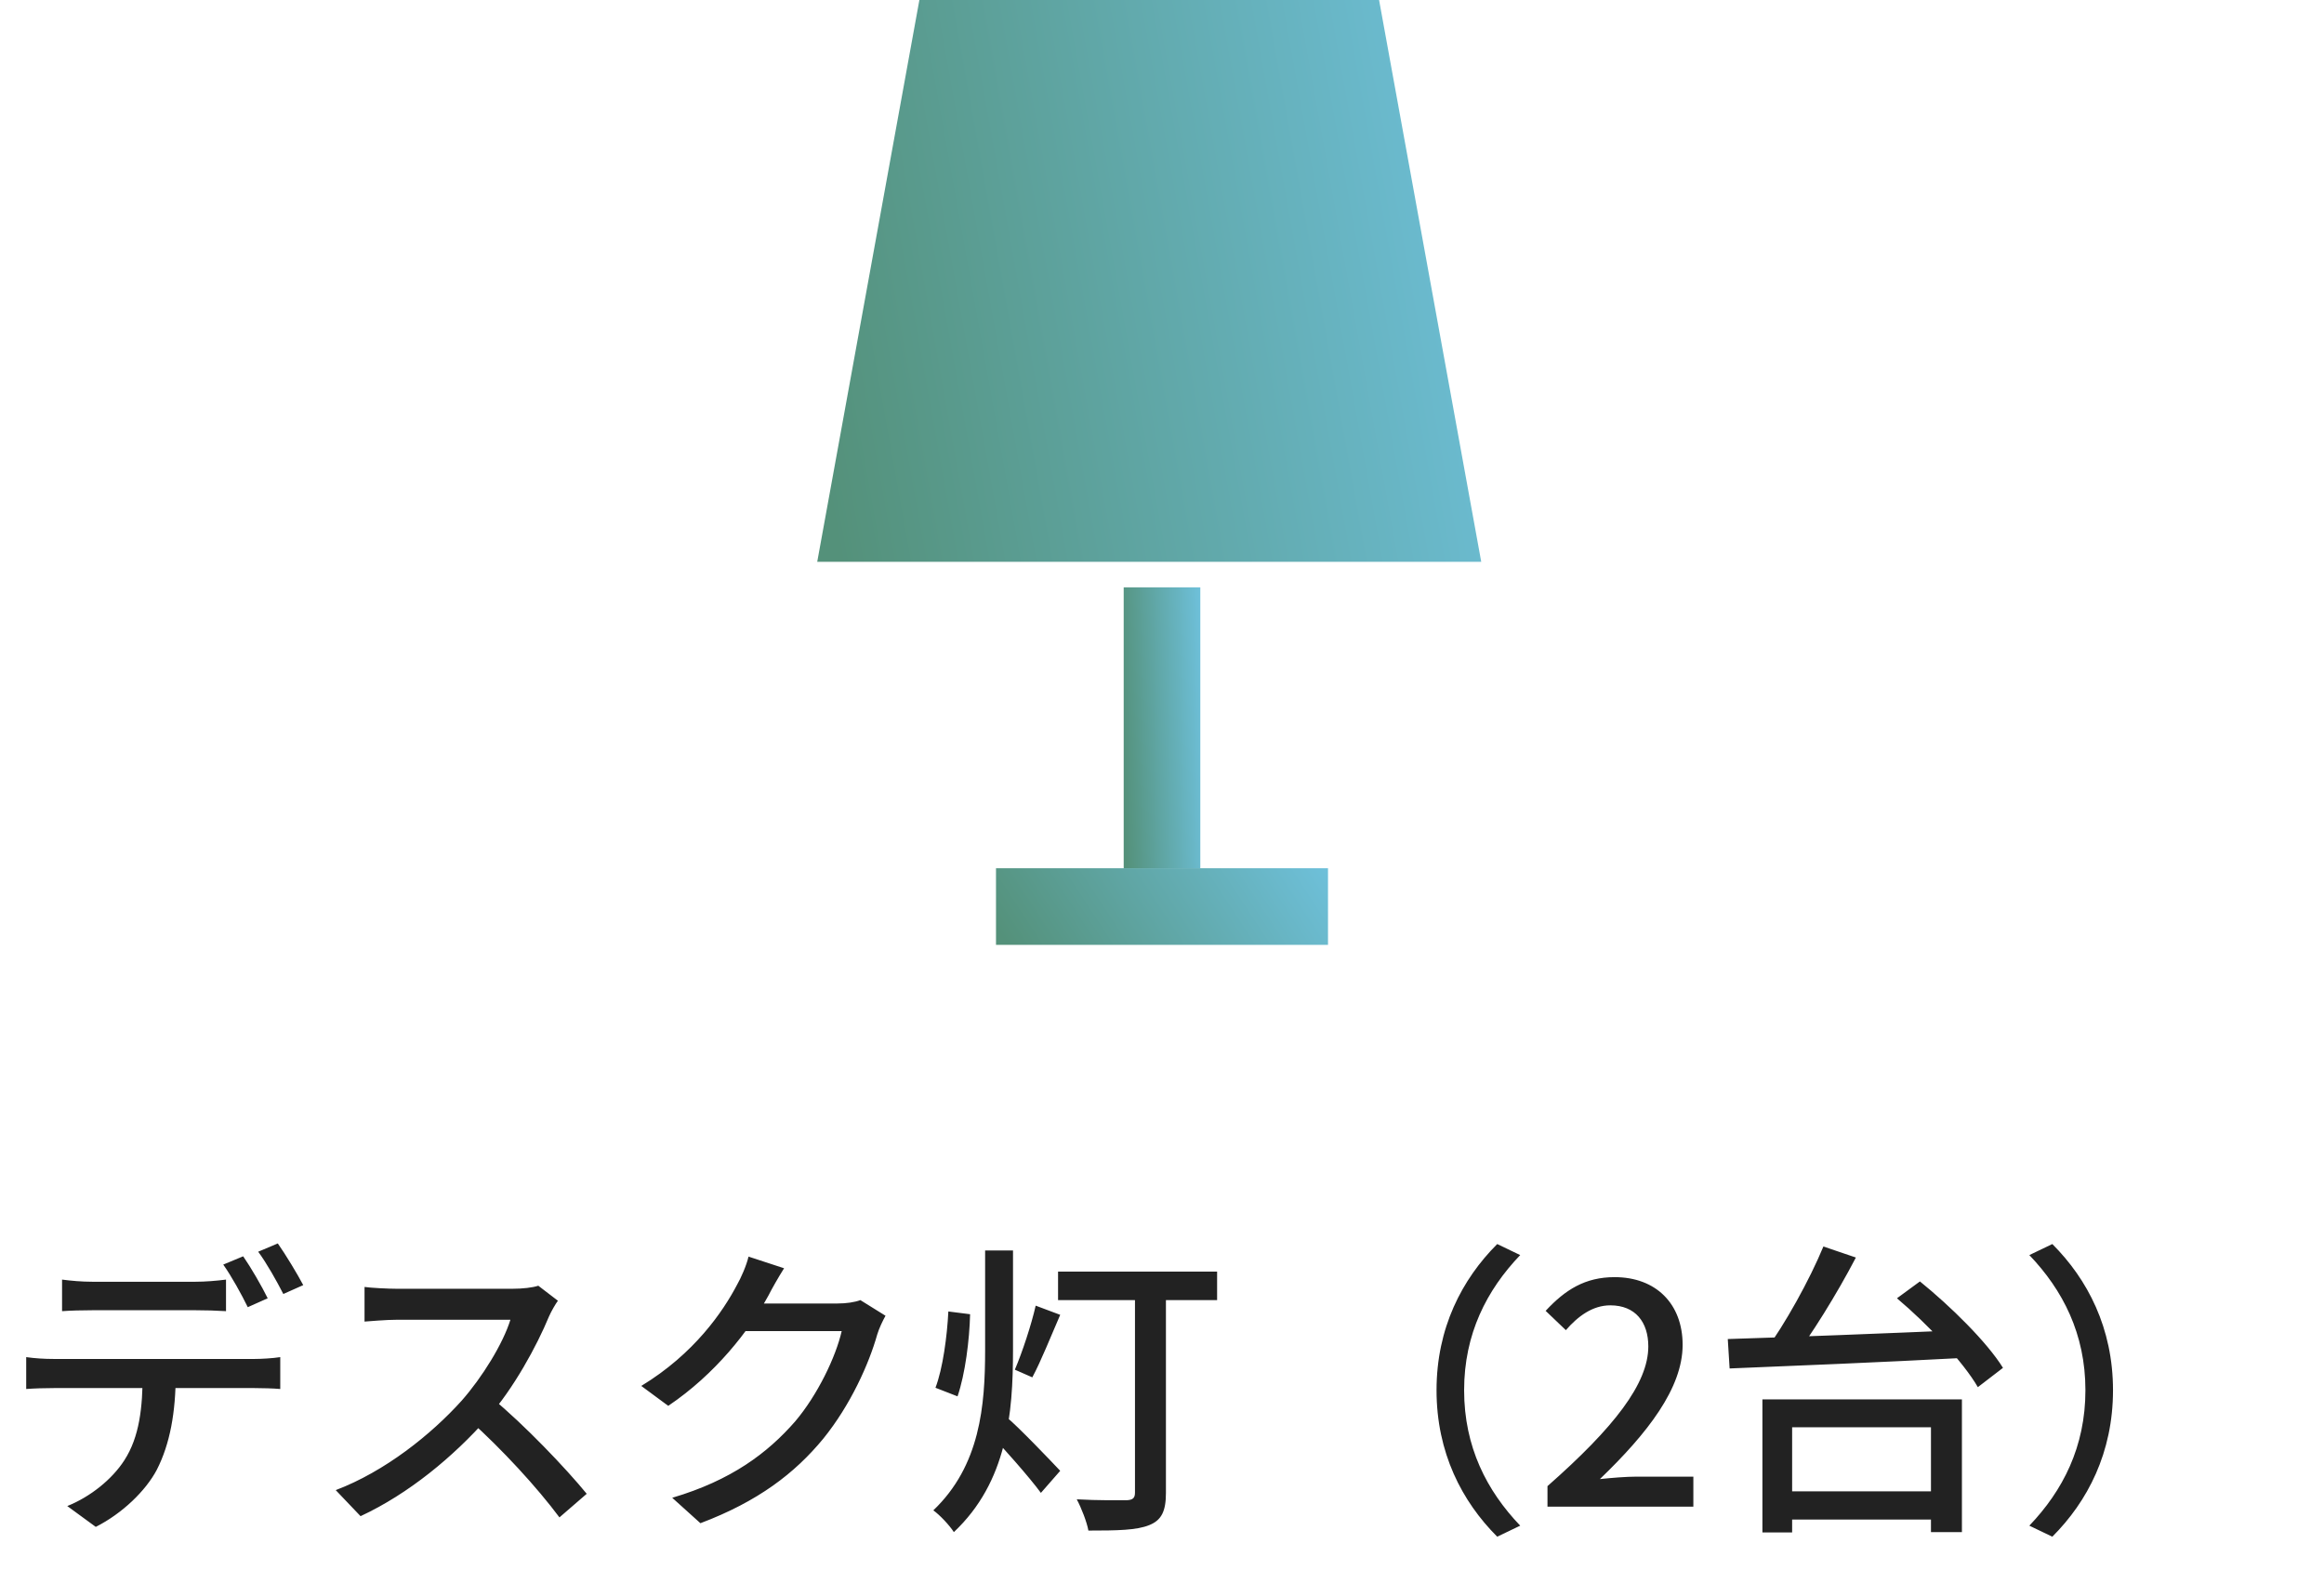 <svg width="91" height="62" viewBox="0 0 91 62" fill="none" xmlns="http://www.w3.org/2000/svg">
<path d="M36 0H54L58 22H32L36 0Z" fill="url(#paint0_linear_432_1027)"/>
<rect x="44" y="23" width="3" height="11" fill="url(#paint1_linear_432_1027)"/>
<rect x="39" y="34" width="13" height="3" fill="url(#paint2_linear_432_1027)"/>
<path d="M2.43 50.108V51.344C2.766 51.32 3.21 51.308 3.618 51.308C4.326 51.308 6.978 51.308 7.662 51.308C8.034 51.308 8.478 51.32 8.85 51.344V50.108C8.478 50.156 8.034 50.192 7.662 50.192C6.978 50.192 4.326 50.192 3.606 50.192C3.21 50.192 2.79 50.156 2.43 50.108ZM1.026 53.144V54.392C1.35 54.368 1.758 54.356 2.106 54.356C2.826 54.356 9.294 54.356 9.966 54.356C10.278 54.356 10.698 54.368 10.974 54.392V53.144C10.674 53.192 10.218 53.216 9.966 53.216C9.294 53.216 2.826 53.216 2.106 53.216C1.734 53.216 1.362 53.192 1.026 53.144ZM6.882 53.78L5.586 53.792C5.586 55.1 5.466 56.264 4.866 57.188C4.386 57.932 3.534 58.616 2.634 58.976L3.75 59.792C4.794 59.264 5.706 58.376 6.138 57.56C6.654 56.552 6.882 55.316 6.882 53.78ZM9.522 49.196L8.742 49.52C9.066 49.976 9.462 50.696 9.702 51.188L10.482 50.84C10.254 50.372 9.822 49.628 9.522 49.196ZM10.878 48.692L10.11 49.016C10.446 49.472 10.83 50.156 11.094 50.672L11.874 50.324C11.646 49.892 11.19 49.136 10.878 48.692ZM21.846 50.936L21.078 50.348C20.862 50.42 20.478 50.468 20.034 50.468C19.542 50.468 16.11 50.468 15.57 50.468C15.21 50.468 14.502 50.432 14.274 50.396V51.752C14.454 51.74 15.114 51.68 15.57 51.68C16.026 51.68 19.53 51.68 19.986 51.68C19.698 52.616 18.882 53.936 18.078 54.848C16.89 56.168 15.078 57.62 13.146 58.352L14.118 59.372C16.002 58.496 17.754 57.044 19.098 55.52C20.106 54.38 21.018 52.712 21.498 51.548C21.582 51.356 21.762 51.044 21.846 50.936ZM19.254 54.74L18.378 55.604C19.662 56.756 21.03 58.244 21.906 59.42L22.974 58.496C22.17 57.512 20.526 55.784 19.254 54.74ZM34.674 51.524L33.69 50.912C33.462 50.996 33.138 51.044 32.79 51.044C32.418 51.044 29.646 51.044 29.142 51.044L28.686 52.124H32.958C32.73 53.132 32.01 54.632 31.134 55.664C30.054 56.9 28.638 57.968 26.322 58.652L27.426 59.648C29.682 58.796 31.122 57.692 32.238 56.336C33.306 55.016 34.026 53.408 34.35 52.256C34.422 52.016 34.566 51.716 34.674 51.524ZM30.702 49.664L29.31 49.208C29.226 49.568 29.01 50.048 28.866 50.3C28.314 51.356 27.186 53.012 25.11 54.272L26.166 55.052C28.002 53.816 29.334 52.112 30.09 50.732C30.21 50.492 30.474 50.024 30.702 49.664ZM38.574 48.968V52.868C38.574 55.04 38.382 57.392 36.546 59.144C36.798 59.324 37.182 59.732 37.35 59.996C39.438 58.028 39.666 55.364 39.666 52.868V48.968H38.574ZM37.134 51.356C37.086 52.328 36.918 53.588 36.63 54.344L37.494 54.68C37.794 53.804 37.962 52.472 37.986 51.464L37.134 51.356ZM40.554 51.128C40.386 51.872 40.026 52.964 39.738 53.636L40.422 53.936C40.758 53.312 41.154 52.316 41.514 51.488L40.554 51.128ZM39.414 55.496L38.706 56.084C39.21 56.612 40.302 57.836 40.758 58.46L41.514 57.596C41.178 57.236 39.834 55.832 39.414 55.496ZM41.43 49.796V50.912H47.658V49.796H41.43ZM44.442 50.252V58.448C44.442 58.664 44.358 58.736 44.118 58.748C43.866 58.748 42.978 58.76 42.162 58.712C42.342 59.048 42.558 59.6 42.618 59.936C43.746 59.936 44.514 59.924 45.006 59.72C45.486 59.528 45.654 59.168 45.654 58.46V50.252H44.442ZM56.25 54.44C56.25 56.888 57.246 58.796 58.626 60.176L59.526 59.744C58.218 58.376 57.33 56.66 57.33 54.44C57.33 52.232 58.218 50.516 59.526 49.148L58.626 48.716C57.246 50.096 56.25 52.004 56.25 54.44ZM60.594 59H66.306V57.824H64.098C63.666 57.824 63.102 57.872 62.646 57.92C64.518 56.12 65.886 54.356 65.886 52.664C65.886 51.056 64.842 50.012 63.222 50.012C62.07 50.012 61.29 50.504 60.522 51.332L61.314 52.088C61.782 51.548 62.358 51.116 63.054 51.116C64.038 51.116 64.542 51.776 64.542 52.724C64.542 54.176 63.21 55.892 60.594 58.196V59ZM69.526 58.4V59.504H76.222V58.4H69.526ZM69.01 54.8V60.008H70.174V55.892H75.61V59.996H76.822V54.8H69.01ZM71.398 48.812C70.858 50.12 69.886 51.872 69.094 52.94L70.102 53.36C70.906 52.316 71.926 50.672 72.67 49.244L71.398 48.812ZM74.278 50.84C75.49 51.86 76.87 53.324 77.446 54.32L78.43 53.564C77.806 52.556 76.378 51.152 75.178 50.18L74.278 50.84ZM67.654 52.436L67.726 53.588C70.054 53.492 73.666 53.348 77.014 53.168L77.074 52.076C73.714 52.22 70.006 52.364 67.654 52.436ZM82.738 54.44C82.738 52.004 81.742 50.096 80.362 48.716L79.462 49.148C80.77 50.516 81.658 52.232 81.658 54.44C81.658 56.66 80.77 58.376 79.462 59.744L80.362 60.176C81.742 58.796 82.738 56.888 82.738 54.44Z" fill="#222222"/>
<defs>
<linearGradient id="paint0_linear_432_1027" x1="32.9" y1="22" x2="60.942" y2="16.981" gradientUnits="userSpaceOnUse">
<stop stop-color="#54917A"/>
<stop offset="1" stop-color="#6EC0DA"/>
</linearGradient>
<linearGradient id="paint1_linear_432_1027" x1="44.104" y1="34" x2="47.438" y2="33.862" gradientUnits="userSpaceOnUse">
<stop stop-color="#54917A"/>
<stop offset="1" stop-color="#6EC0DA"/>
</linearGradient>
<linearGradient id="paint2_linear_432_1027" x1="39.45" y1="37" x2="49.564" y2="30.362" gradientUnits="userSpaceOnUse">
<stop stop-color="#54917A"/>
<stop offset="1" stop-color="#6EC0DA"/>
</linearGradient>
</defs>
</svg>
